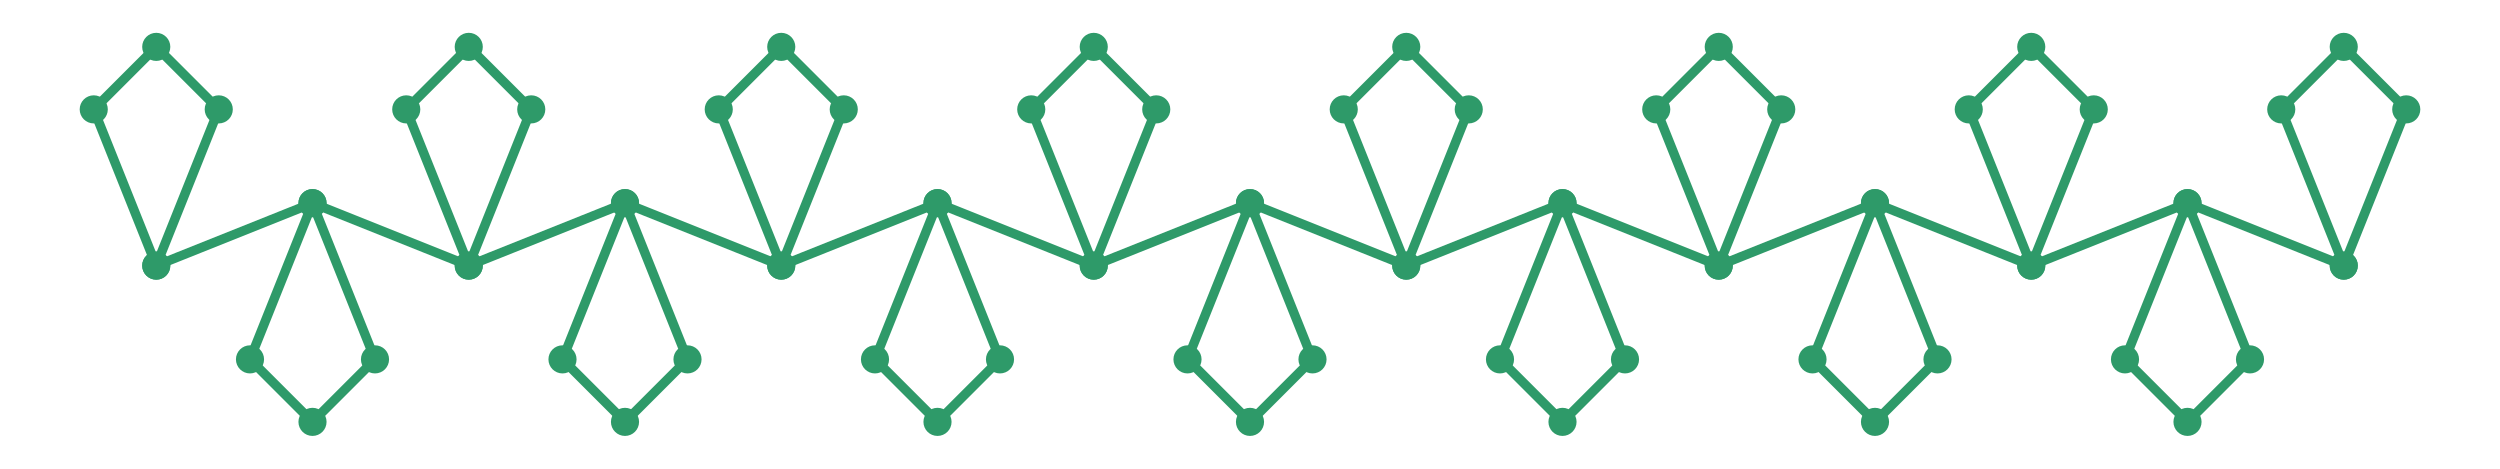 <?xml version="1.0" encoding="utf-8" ?>
<svg xmlns="http://www.w3.org/2000/svg" xmlns:ev="http://www.w3.org/2001/xml-events" xmlns:xlink="http://www.w3.org/1999/xlink" baseProfile="full" height="15mm" version="1.1" viewBox="0,0,80,15" width="80mm">
    <defs>
        <style type="text/css"><![CDATA[
.stitch_line {
    stroke-width: 0.3;
    stroke-linejoin: round;
    stroke-linecap: round;
    fill: none;
}
.path_center_line {
    fill: none;
    stroke:#808080;
    stroke-width: 0.2;
    stroke-linejoin: round;
    stroke-linecap: round;
}
.path_contour {
    fill: #808080;
    fill-opacity: 0.3;
    stroke: #808080;
    stroke-opacity: 1;
    stroke-width: 0.3;
}
.text{
    text-anchor: middle;
    dominant-baseline: middle;
    font-family: sans-serif;
    font-size: 1.5mm;
}
.smalltext{
    text-anchor: middle;
    dominant-baseline: middle;
    font-family: sans-serif;
    font-size: 1mm;
}
.color_0 {
    stroke:#2e9a69;
}
.dot_0 {
    marker-start:url(#dot_0);
    marker-mid:url(#dot_0);
    marker-end:url(#dot_0);
}
]]></style>
        <marker id="dot_0" markerHeight="3.0" markerWidth="3.0" refX="1.5" refY="1.5">
            <circle cx="1.5" cy="1.5" fill="#2e9a69" r="1.5"/>
        </marker>
    </defs>
    <g>
        <path class="stitch_line color_0 dot_0" d="M 5.000, 8.500  L 7.000, 3.500  L 5.000, 1.500  L 3.000, 3.500  L 5.000, 8.500  L 10.000, 6.500  L 12.000, 11.500  L 10.000, 13.500  L 8.000, 11.500  L 10.000, 6.500  L 15.000, 8.500  L 17.000, 3.500  L 15.000, 1.500  L 13.000, 3.500  L 15.000, 8.500  L 20.000, 6.500  L 22.000, 11.500  L 20.000, 13.500  L 18.000, 11.500  L 20.000, 6.500  L 25.000, 8.500  L 27.000, 3.500  L 25.000, 1.500  L 23.000, 3.500  L 25.000, 8.500  L 30.000, 6.500  L 32.000, 11.500  L 30.000, 13.500  L 28.000, 11.500  L 30.000, 6.500  L 35.000, 8.500  L 37.000, 3.500  L 35.000, 1.500  L 33.000, 3.500  L 35.000, 8.500  L 40.000, 6.500  L 42.000, 11.500  L 40.000, 13.500  L 38.000, 11.500  L 40.000, 6.500  L 45.000, 8.500  L 47.000, 3.500  L 45.000, 1.500  L 43.000, 3.500  L 45.000, 8.500  L 50.000, 6.500  L 52.000, 11.500  L 50.000, 13.500  L 48.000, 11.500  L 50.000, 6.500  L 55.000, 8.500  L 57.000, 3.500  L 55.000, 1.500  L 53.000, 3.500  L 55.000, 8.500  L 60.000, 6.500  L 62.000, 11.500  L 60.000, 13.500  L 58.000, 11.500  L 60.000, 6.500  L 65.000, 8.500  L 67.000, 3.500  L 65.000, 1.500  L 63.000, 3.500  L 65.000, 8.500  L 70.000, 6.500  L 72.000, 11.500  L 70.000, 13.500  L 68.000, 11.500  L 70.000, 6.500  L 75.000, 8.500  L 77.000, 3.500  L 75.000, 1.500  L 73.000, 3.500  L 75.000, 8.500 "/>
    </g>
</svg>
